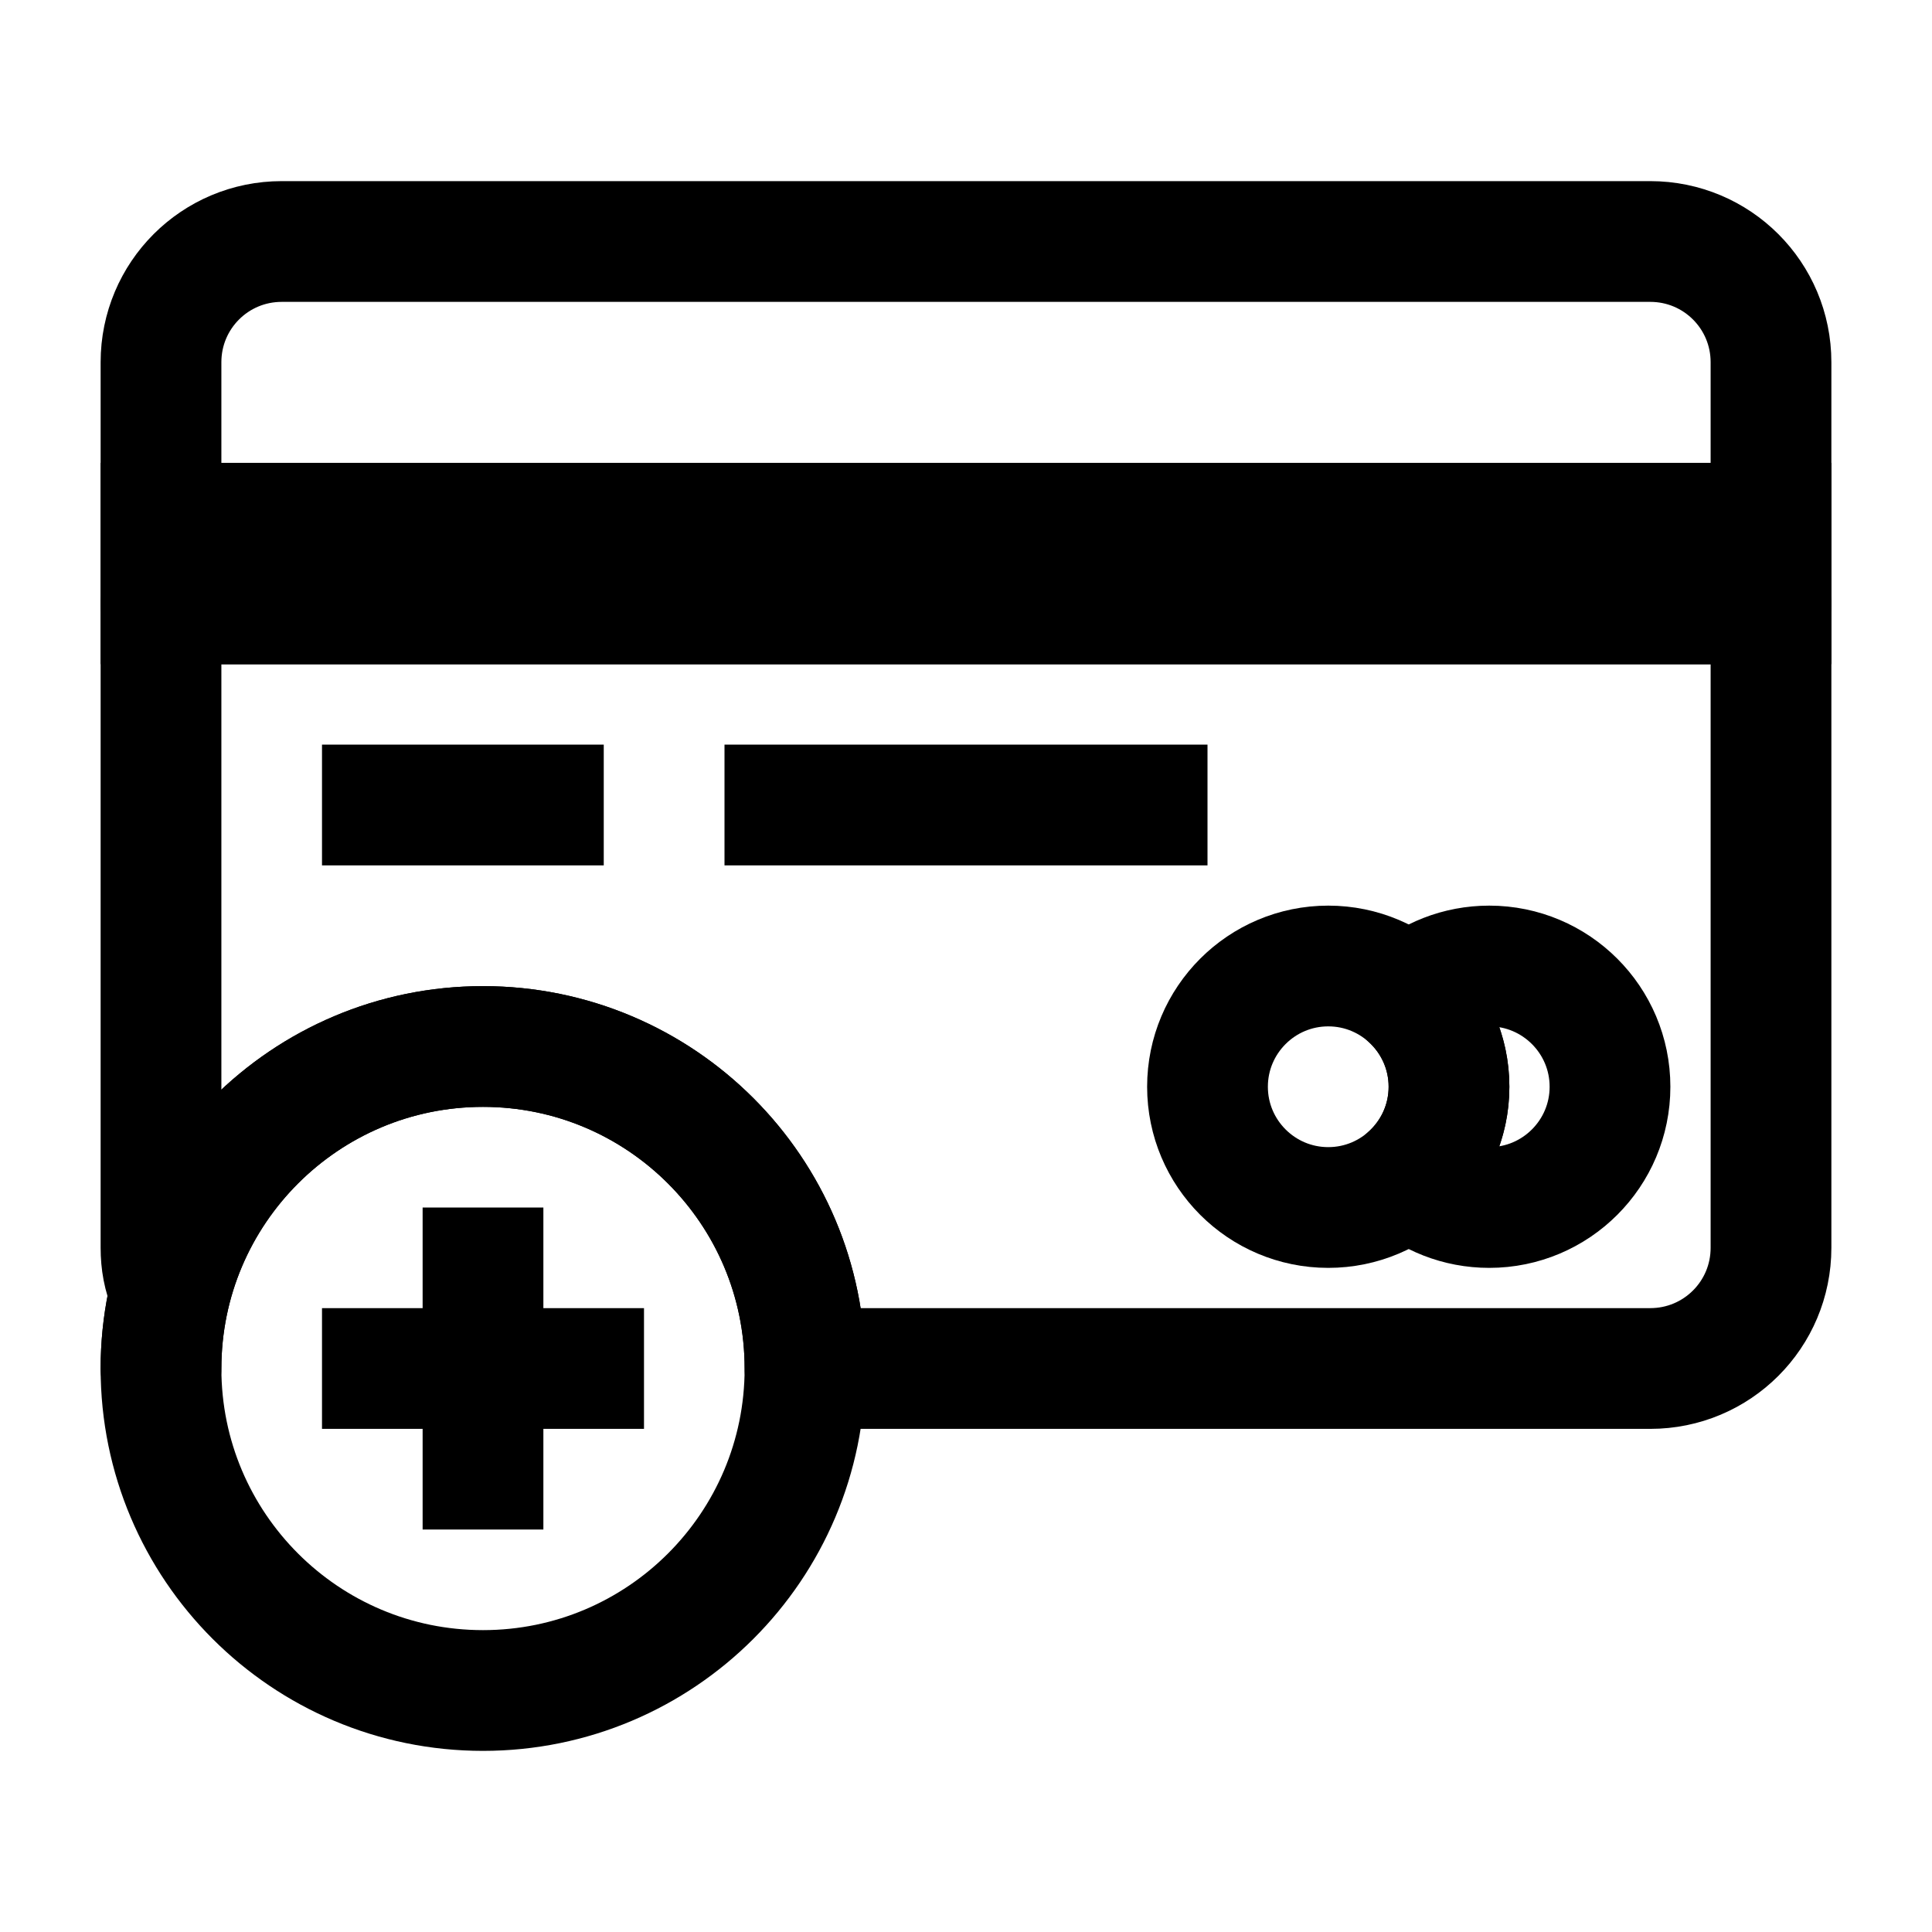 <svg width="24" height="24" viewBox="0 0 24 24" fill="none" xmlns="http://www.w3.org/2000/svg">
<path d="M2.1 16.01C2.03 15.85 2 15.68 2 15.5V7.5H22V15.5C22 16.33 21.33 17 20.5 17H10C10 14.791 8.209 13 6 13C3.791 13 2 14.791 2 17" stroke="black" stroke-width="1.5" stroke-miterlimit="10" stroke-linecap="round" stroke-linejoin="round"/>
<path fill-rule="evenodd" clip-rule="evenodd" d="M2 7.5H22V4.5C22 3.67 21.33 3 20.5 3H3.5C2.67 3 2 3.67 2 4.5V7.5Z" stroke="black" stroke-width="1.5" stroke-miterlimit="10" stroke-linecap="round" stroke-linejoin="round"/>
<path d="M2 6.5H22V7.5H2V6.5Z" stroke="black" stroke-width="1.5" stroke-miterlimit="10" stroke-linecap="round"/>
<path d="M16.5 15C17.328 15 18 14.328 18 13.5C18 12.672 17.328 12 16.5 12C15.672 12 15 12.672 15 13.5C15 14.328 15.672 15 16.5 15Z" stroke="black" stroke-width="1.5" stroke-miterlimit="10" stroke-linecap="round" stroke-linejoin="round"/>
<path d="M18.5 15C19.328 15 20 14.328 20 13.5C20 12.672 19.328 12 18.5 12C18.116 12 17.765 12.144 17.5 12.382C17.807 12.657 18 13.056 18 13.5C18 13.944 17.807 14.343 17.5 14.618C17.765 14.856 18.116 15 18.5 15Z" stroke="black" stroke-width="1.5" stroke-miterlimit="10" stroke-linecap="round" stroke-linejoin="round"/>
<path d="M9 10H15" stroke="black" stroke-width="1.5" stroke-miterlimit="10" stroke-linejoin="round"/>
<path d="M4 10H7.5" stroke="black" stroke-width="1.5" stroke-miterlimit="10" stroke-linejoin="round"/>
<path d="M8 17H4" stroke="black" stroke-width="1.5" stroke-miterlimit="10" stroke-linejoin="round"/>
<path d="M6 15V19" stroke="black" stroke-width="1.5" stroke-miterlimit="10" stroke-linejoin="round"/>
<path d="M6 21C3.791 21 2 19.209 2 17C2 14.791 3.791 13 6 13C8.209 13 10 14.791 10 17C10 19.209 8.209 21 6 21Z" stroke="black" stroke-width="1.5" stroke-miterlimit="10" stroke-linecap="round" stroke-linejoin="round"/>
</svg>
